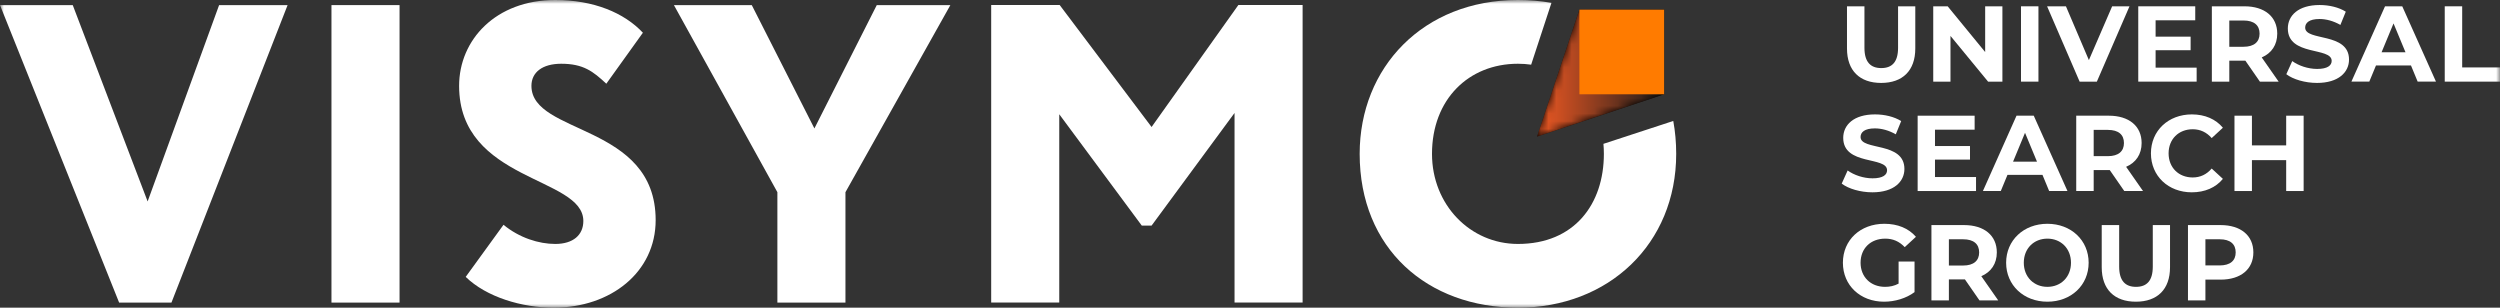 <?xml version="1.0" encoding="UTF-8"?>
<svg viewBox="0 0 325 40" version="1.1" xmlns="http://www.w3.org/2000/svg" xmlns:xlink="http://www.w3.org/1999/xlink">
    <rect x="0" y="0" width="325" height="40" fill="#333333" stroke="none"/>
    <defs>
        <polygon id="path-1" points="0 40 325 40 325 0 0 0"/>
        <polygon id="path-2" points="5.51 0 0 16.51 16.526 11.005 16.526 0"/>
        <linearGradient x1="0.001%" y1="50.001%" x2="100.002%" y2="50.001%" id="linearGradient-5">
            <stop stop-color="#F05923" offset="0%"/>
            <stop stop-color="#1C1C1A" offset="100%"/>
        </linearGradient>
    </defs>
    <g fill="#FFFFFF">
        <mask id="mask-2" fill="#FFFFFF">
            <use xlink:href="#path-1"/>
        </mask>
        <path d="M240.109,6.304 L240.109,0.82 L242.378,0.82 L242.378,6.22 C242.378,8.081 243.191,8.85 244.563,8.85 C245.949,8.85 246.748,8.081 246.748,6.22 L246.748,0.82 L248.988,0.82 L248.988,6.304 C248.988,9.186 247.336,10.781 244.549,10.781 C241.762,10.781 240.109,9.186 240.109,6.304"/>
        <polygon points="260.313 0.82 260.313 10.613 258.45 10.613 253.562 4.667 253.562 10.613 251.321 10.613 251.321 0.82 253.198 0.82 258.072 6.766 258.072 0.82"/>
        <polygon mask="url(#mask-2)" points="262.73 10.613 264.998 10.613 264.998 0.82 262.73 0.82"/>
        <polygon mask="url(#mask-2)" points="276.835 0.82 272.591 10.613 270.351 10.613 266.121 0.82 268.572 0.82 271.555 7.814 274.58 0.82"/>
        <polygon mask="url(#mask-2)" points="285.564 8.794 285.564 10.612 277.974 10.612 277.974 0.82 285.382 0.82 285.382 2.638 280.228 2.638 280.228 4.765 284.78 4.765 284.78 6.528 280.228 6.528 280.228 8.794"/>
        <path d="M291.658,2.666 L289.809,2.666 L289.809,6.08 L291.658,6.08 C293.044,6.08 293.745,5.436 293.745,4.373 C293.745,3.296 293.044,2.666 291.658,2.666 L291.658,2.666 Z M293.786,10.613 L291.896,7.885 L291.784,7.885 L289.809,7.885 L289.809,10.613 L287.541,10.613 L287.541,0.82 L291.784,0.82 C294.403,0.82 296.042,2.177 296.042,4.373 C296.042,5.842 295.299,6.919 294.025,7.465 L296.223,10.613 L293.786,10.613 Z" mask="url(#mask-2)"/>
        <path d="M297.222,9.648 L297.992,7.941 C298.818,8.542 300.051,8.962 301.227,8.962 C302.571,8.962 303.118,8.514 303.118,7.912 C303.118,6.08 297.418,7.339 297.418,3.701 C297.418,2.037 298.762,0.652 301.549,0.652 C302.782,0.652 304.042,0.946 304.952,1.519 L304.252,3.24 C303.342,2.722 302.403,2.471 301.535,2.471 C300.191,2.471 299.673,2.974 299.673,3.59 C299.673,5.395 305.373,4.149 305.373,7.744 C305.373,9.382 304.014,10.781 301.213,10.781 C299.659,10.781 298.09,10.318 297.222,9.648" mask="url(#mask-2)"/>
        <path d="M312.714,6.793 L311.159,3.044 L309.605,6.793 L312.714,6.793 Z M313.428,8.514 L308.877,8.514 L308.008,10.612 L305.683,10.612 L310.053,0.82 L312.293,0.82 L316.677,10.612 L314.296,10.612 L313.428,8.514 Z" mask="url(#mask-2)"/>
        <polygon mask="url(#mask-2)" points="317.816 0.82 320.084 0.82 320.084 8.766 325 8.766 325 10.613 317.816 10.613"/>
        <path d="M239.423,23.868 L240.193,22.161 C241.019,22.762 242.252,23.182 243.428,23.182 C244.773,23.182 245.319,22.734 245.319,22.133 C245.319,20.3 239.619,21.559 239.619,17.922 C239.619,16.257 240.963,14.872 243.75,14.872 C244.983,14.872 246.244,15.166 247.154,15.74 L246.453,17.461 C245.543,16.943 244.604,16.691 243.736,16.691 C242.392,16.691 241.874,17.194 241.874,17.81 C241.874,19.615 247.574,18.37 247.574,21.965 C247.574,23.602 246.215,25.001 243.414,25.001 C241.86,25.001 240.291,24.539 239.423,23.868" mask="url(#mask-2)"/>
        <polygon mask="url(#mask-2)" points="256.884 23.014 256.884 24.833 249.294 24.833 249.294 15.04 256.702 15.04 256.702 16.859 251.548 16.859 251.548 18.985 256.099 18.985 256.099 20.748 251.548 20.748 251.548 23.014"/>
        <path d="M264.808,21.014 L263.253,17.264 L261.699,21.014 L264.808,21.014 Z M265.522,22.734 L260.971,22.734 L260.103,24.833 L257.778,24.833 L262.147,15.04 L264.388,15.04 L268.771,24.833 L266.39,24.833 L265.522,22.734 Z" mask="url(#mask-2)"/>
        <path d="M274.027,16.887 L272.179,16.887 L272.179,20.3 L274.027,20.3 C275.414,20.3 276.114,19.657 276.114,18.593 C276.114,17.516 275.414,16.887 274.027,16.887 L274.027,16.887 Z M276.156,24.833 L274.265,22.105 L274.153,22.105 L272.179,22.105 L272.179,24.833 L269.91,24.833 L269.91,15.04 L274.153,15.04 C276.772,15.04 278.411,16.397 278.411,18.593 C278.411,20.062 277.668,21.139 276.394,21.686 L278.592,24.833 L276.156,24.833 Z" mask="url(#mask-2)"/>
        <path d="M279.621,19.936 C279.621,16.985 281.889,14.872 284.942,14.872 C286.637,14.872 288.052,15.488 288.976,16.607 L287.519,17.95 C286.861,17.195 286.034,16.803 285.054,16.803 C283.22,16.803 281.917,18.09 281.917,19.936 C281.917,21.783 283.22,23.07 285.054,23.07 C286.034,23.07 286.861,22.679 287.519,21.909 L288.976,23.252 C288.052,24.385 286.637,25.001 284.928,25.001 C281.889,25.001 279.621,22.888 279.621,19.936" mask="url(#mask-2)"/>
        <polygon mask="url(#mask-2)" points="299.473 15.04 299.473 24.833 297.204 24.833 297.204 20.818 292.751 20.818 292.751 24.833 290.482 24.833 290.482 15.04 292.751 15.04 292.751 18.901 297.204 18.901 297.204 15.04"/>
        <path d="M246.817,34.002 L248.89,34.002 L248.89,37.975 C247.811,38.787 246.327,39.221 244.927,39.221 C241.845,39.221 239.577,37.108 239.577,34.156 C239.577,31.204 241.845,29.092 244.969,29.092 C246.691,29.092 248.12,29.679 249.072,30.785 L247.615,32.128 C246.901,31.372 246.075,31.023 245.081,31.023 C243.176,31.023 241.874,32.296 241.874,34.156 C241.874,35.989 243.176,37.29 245.053,37.29 C245.669,37.29 246.243,37.178 246.817,36.87 L246.817,34.002 Z" mask="url(#mask-2)"/>
        <path d="M255.203,31.106 L253.355,31.106 L253.355,34.519 L255.203,34.519 C256.59,34.519 257.29,33.876 257.29,32.813 C257.29,31.736 256.59,31.106 255.203,31.106 L255.203,31.106 Z M257.332,39.053 L255.441,36.325 L255.329,36.325 L253.355,36.325 L253.355,39.053 L251.086,39.053 L251.086,29.26 L255.329,29.26 C257.948,29.26 259.587,30.617 259.587,32.813 C259.587,34.282 258.844,35.359 257.57,35.905 L259.769,39.053 L257.332,39.053 Z" mask="url(#mask-2)"/>
        <path d="M269.228,34.156 C269.228,32.296 267.911,31.023 266.161,31.023 C264.41,31.023 263.094,32.296 263.094,34.156 C263.094,36.017 264.41,37.29 266.161,37.29 C267.911,37.29 269.228,36.017 269.228,34.156 M260.797,34.156 C260.797,31.246 263.066,29.092 266.161,29.092 C269.242,29.092 271.524,31.232 271.524,34.156 C271.524,37.08 269.242,39.221 266.161,39.221 C263.066,39.221 260.797,37.066 260.797,34.156" mask="url(#mask-2)"/>
        <path d="M273.224,34.744 L273.224,29.26 L275.492,29.26 L275.492,34.66 C275.492,36.521 276.305,37.29 277.677,37.29 C279.064,37.29 279.862,36.521 279.862,34.66 L279.862,29.26 L282.103,29.26 L282.103,34.744 C282.103,37.625 280.45,39.221 277.663,39.221 C274.877,39.221 273.224,37.625 273.224,34.744" mask="url(#mask-2)"/>
        <path d="M290.639,32.813 C290.639,31.736 289.94,31.106 288.553,31.106 L286.704,31.106 L286.704,34.506 L288.553,34.506 C289.94,34.506 290.639,33.876 290.639,32.813 M292.937,32.813 C292.937,34.996 291.297,36.352 288.679,36.352 L286.704,36.352 L286.704,39.053 L284.436,39.053 L284.436,29.26 L288.679,29.26 C291.297,29.26 292.937,30.617 292.937,32.813" mask="url(#mask-2)"/>
        <polygon mask="url(#mask-2)" points="28.483 0.663 19.192 26.188 9.457 0.663 -0 0.663 15.486 39.337 22.288 39.337 37.387 0.663"/>
        <polygon mask="url(#mask-2)" points="43.091 39.337 51.941 39.337 51.941 0.663 43.091 0.663"/>
        <polygon mask="url(#mask-2)" points="128.854 0.652 137.758 0.652 149.705 16.51 160.987 0.652 169.339 0.652 169.339 39.326 160.49 39.326 160.49 14.684 149.705 29.328 148.432 29.328 137.703 14.851 137.703 39.326 128.854 39.326"/>
        <path d="M69.086,11.16 C69.086,9.392 70.524,8.287 72.958,8.287 C75.834,8.287 77.105,9.281 78.82,10.884 L83.576,4.254 C81.143,1.657 77.161,0 72.184,0 C64.44,0 59.684,5.193 59.684,11.16 C59.684,23.647 75.834,22.929 75.834,28.729 C75.834,30.552 74.506,31.713 72.184,31.713 C70.055,31.713 67.519,30.924 65.456,29.222 L60.541,35.995 C63.229,38.619 67.854,40 71.962,40 C79.429,40 85.236,35.359 85.236,28.618 C85.236,16.022 69.086,17.569 69.086,11.16" mask="url(#mask-2)"/>
        <polygon mask="url(#mask-2)" points="109.909 24.985 109.909 39.337 101.06 39.337 101.06 24.985 87.609 0.663 97.731 0.663 105.872 16.697 113.98 0.663 123.549 0.663"/>
        <path d="M208.446,18.699 C208.484,19.123 208.504,19.556 208.504,20 C208.504,26.519 204.687,31.713 197.332,31.713 C191.137,31.713 186.16,26.63 186.16,20 C186.16,12.928 190.916,8.287 197.332,8.287 C197.917,8.287 198.49,8.328 199.05,8.407 L201.688,0.371 C200.292,0.127 198.837,-0 197.332,-0 C184.998,-0 176.757,8.784 176.757,20 C176.757,32.321 185.551,40 197.332,40 C209.112,40 217.906,31.713 217.906,20 C217.906,18.505 217.774,17.078 217.525,15.725 L208.446,18.699 Z" mask="url(#mask-2)"/>
    </g>
    <g transform="translate(199.812, 1.252)">
        <mask id="mask-4" fill="#FFFFFF">
            <use xlink:href="#path-2"/>
        </mask>
        <polygon points="5.51 0 0 16.51 16.526 11.005 16.526 0"/>
        <polygon fill="url(#linearGradient-5)" mask="url(#mask-4)" points="5.51 0 0 16.51 16.526 11.005 16.526 0"/>
    </g>
    <polygon fill="#FF7B00" points="205.322 12.257 216.338 12.257 216.338 1.252 205.322 1.252"/>
</svg>
